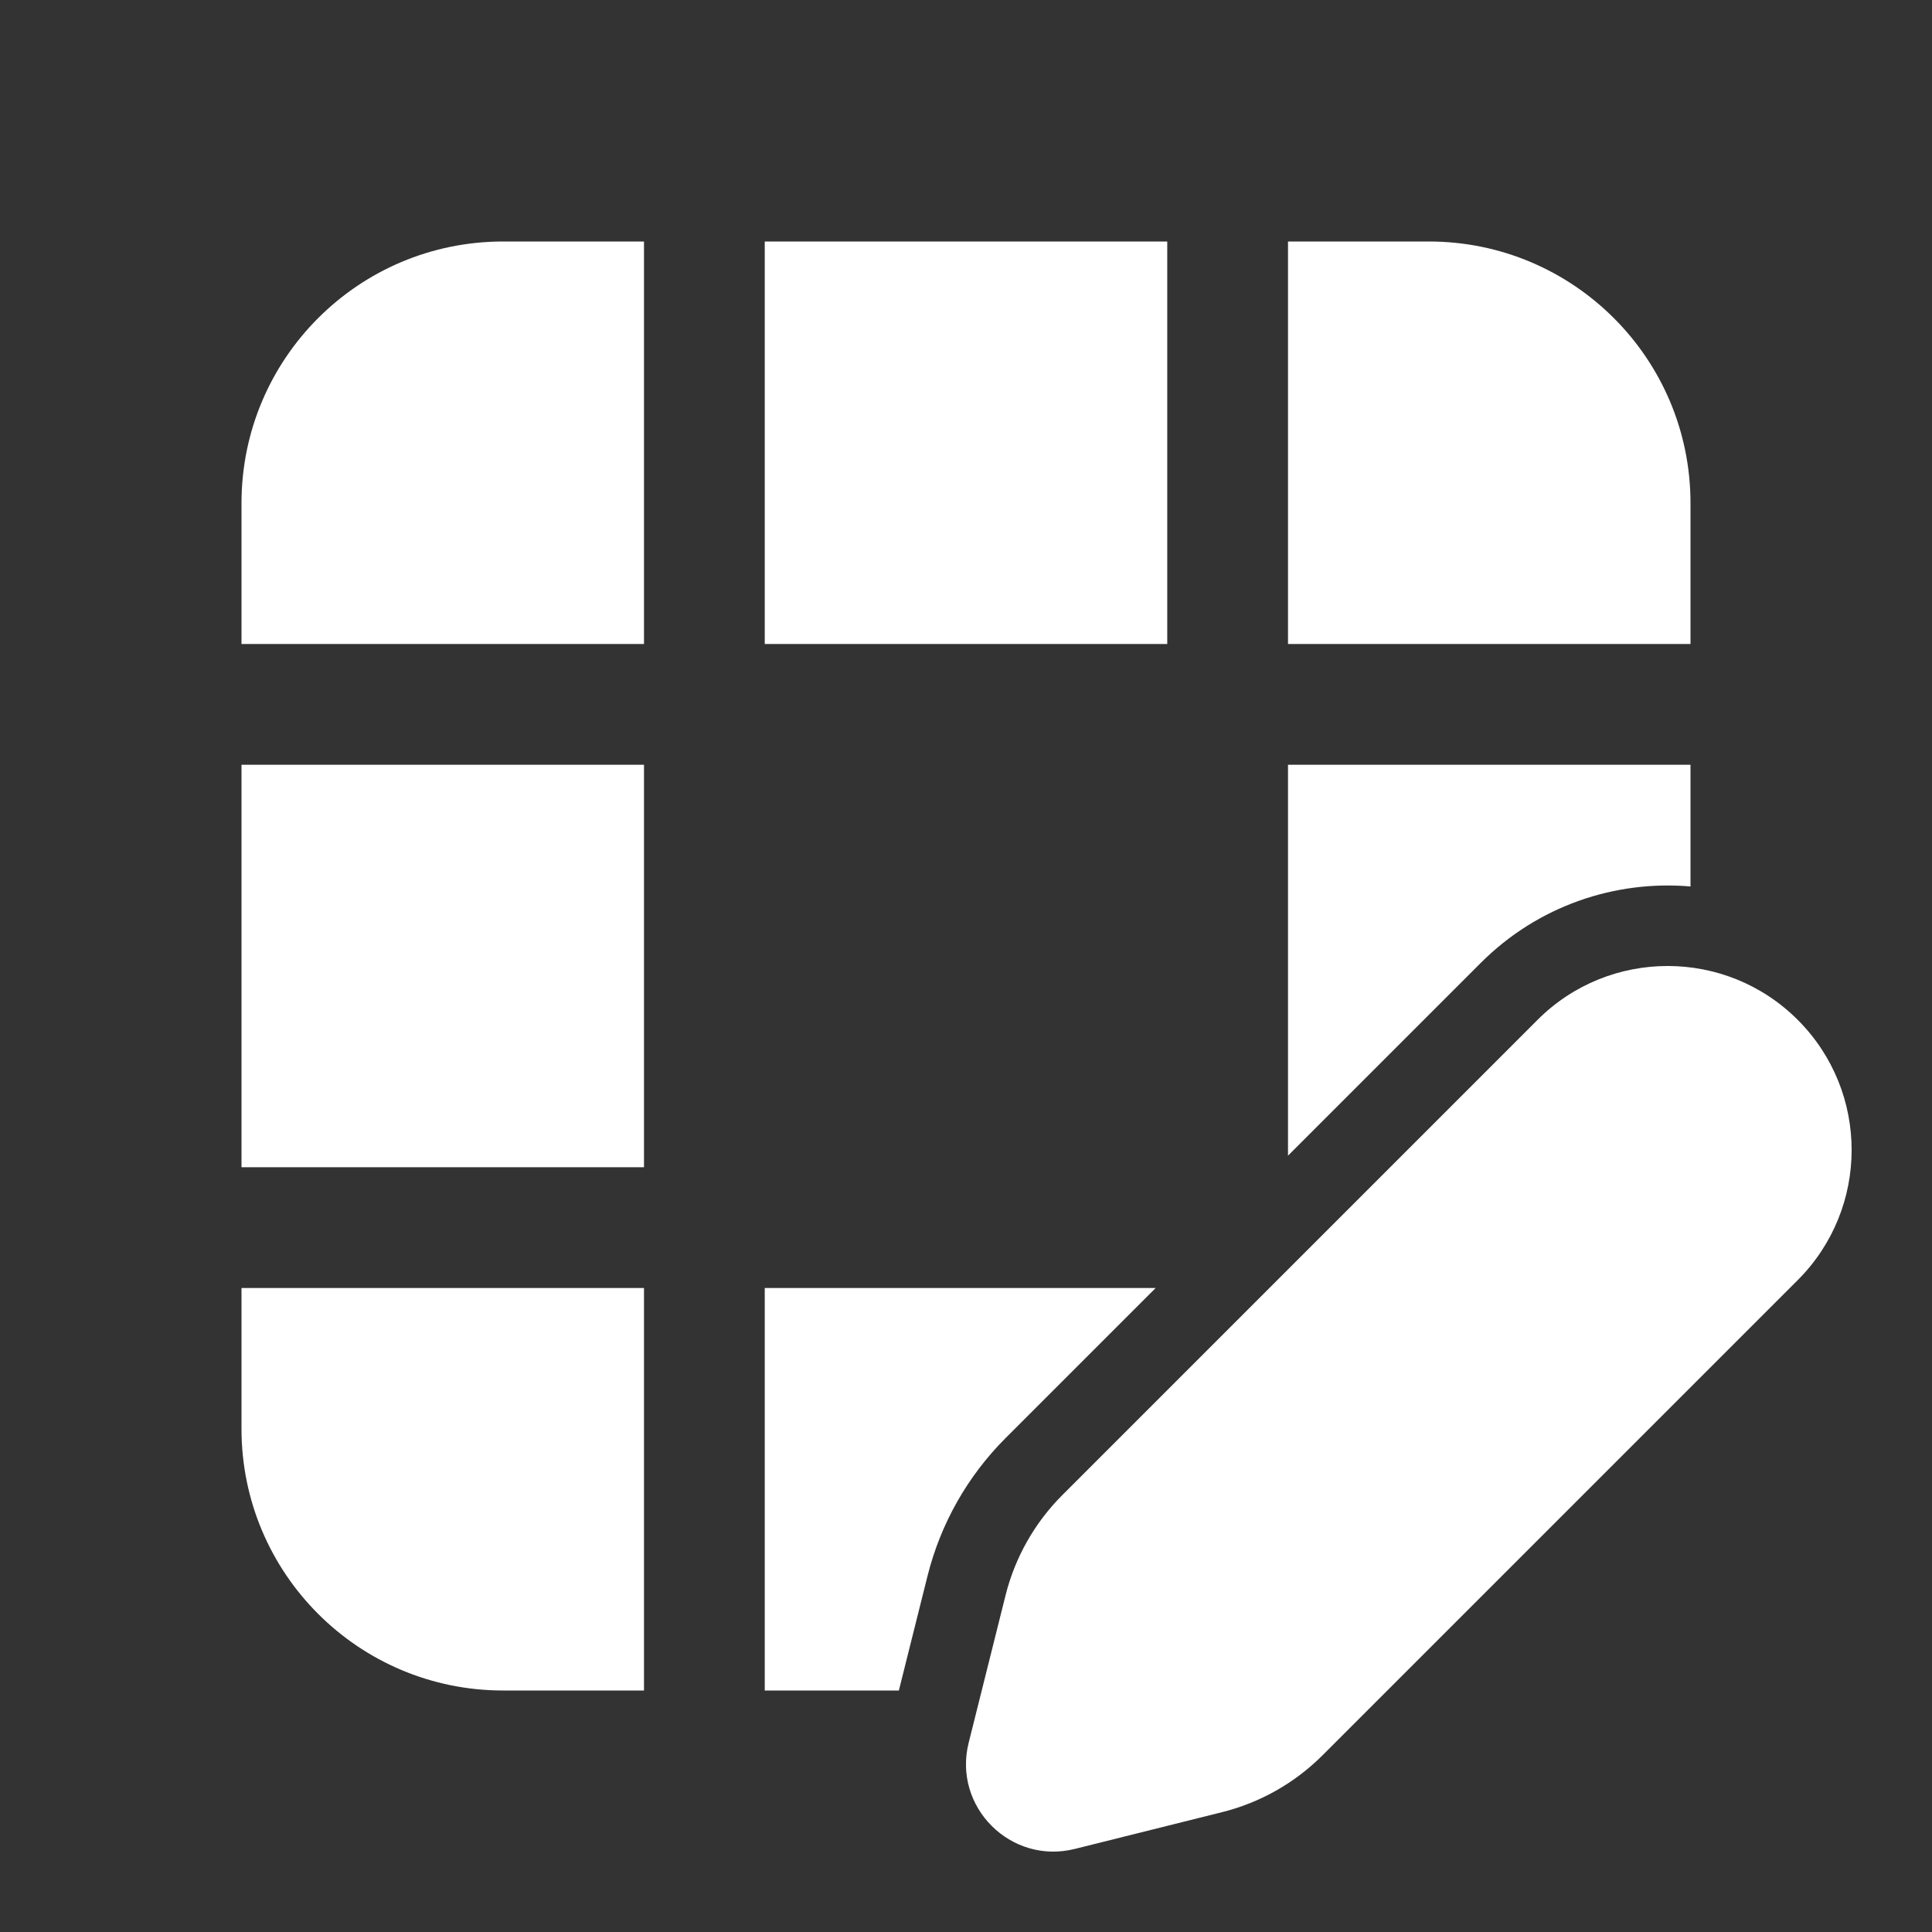 <svg width="24" height="24" viewBox="0 0 24 24" fill="none" xmlns="http://www.w3.org/2000/svg">
<rect x="0" y="0" width="24" height="24" fill="#333333" stroke="none"/>
<path d="M11.166 21H9.5L9.5 16H14.356L12.491 17.865C12.019 18.337 11.684 18.929 11.522 19.577L11.166 21ZM21 11.012V9.5H16L16 14.356L18.394 11.962C19.107 11.249 20.067 10.932 21 11.012ZM21 6.25V8H16V3H17.75C19.545 3 21 4.455 21 6.25ZM9.5 3H14.5V8H9.5L9.5 3ZM6.25 3H8L8 8H3V6.25C3 4.455 4.455 3 6.25 3ZM3 14.5V9.5H8V14.5H3ZM3 17.75V16H8L8 21H6.25C4.455 21 3 19.545 3 17.75ZM19.1 12.669L13.197 18.572C12.853 18.916 12.609 19.347 12.491 19.819L12.033 21.65C11.834 22.446 12.556 23.167 13.352 22.968L15.182 22.511C15.655 22.393 16.086 22.148 16.43 21.804L22.332 15.902C23.225 15.009 23.225 13.562 22.332 12.669C21.44 11.777 19.992 11.777 19.1 12.669Z" fill="#ffffff"/>
</svg>
